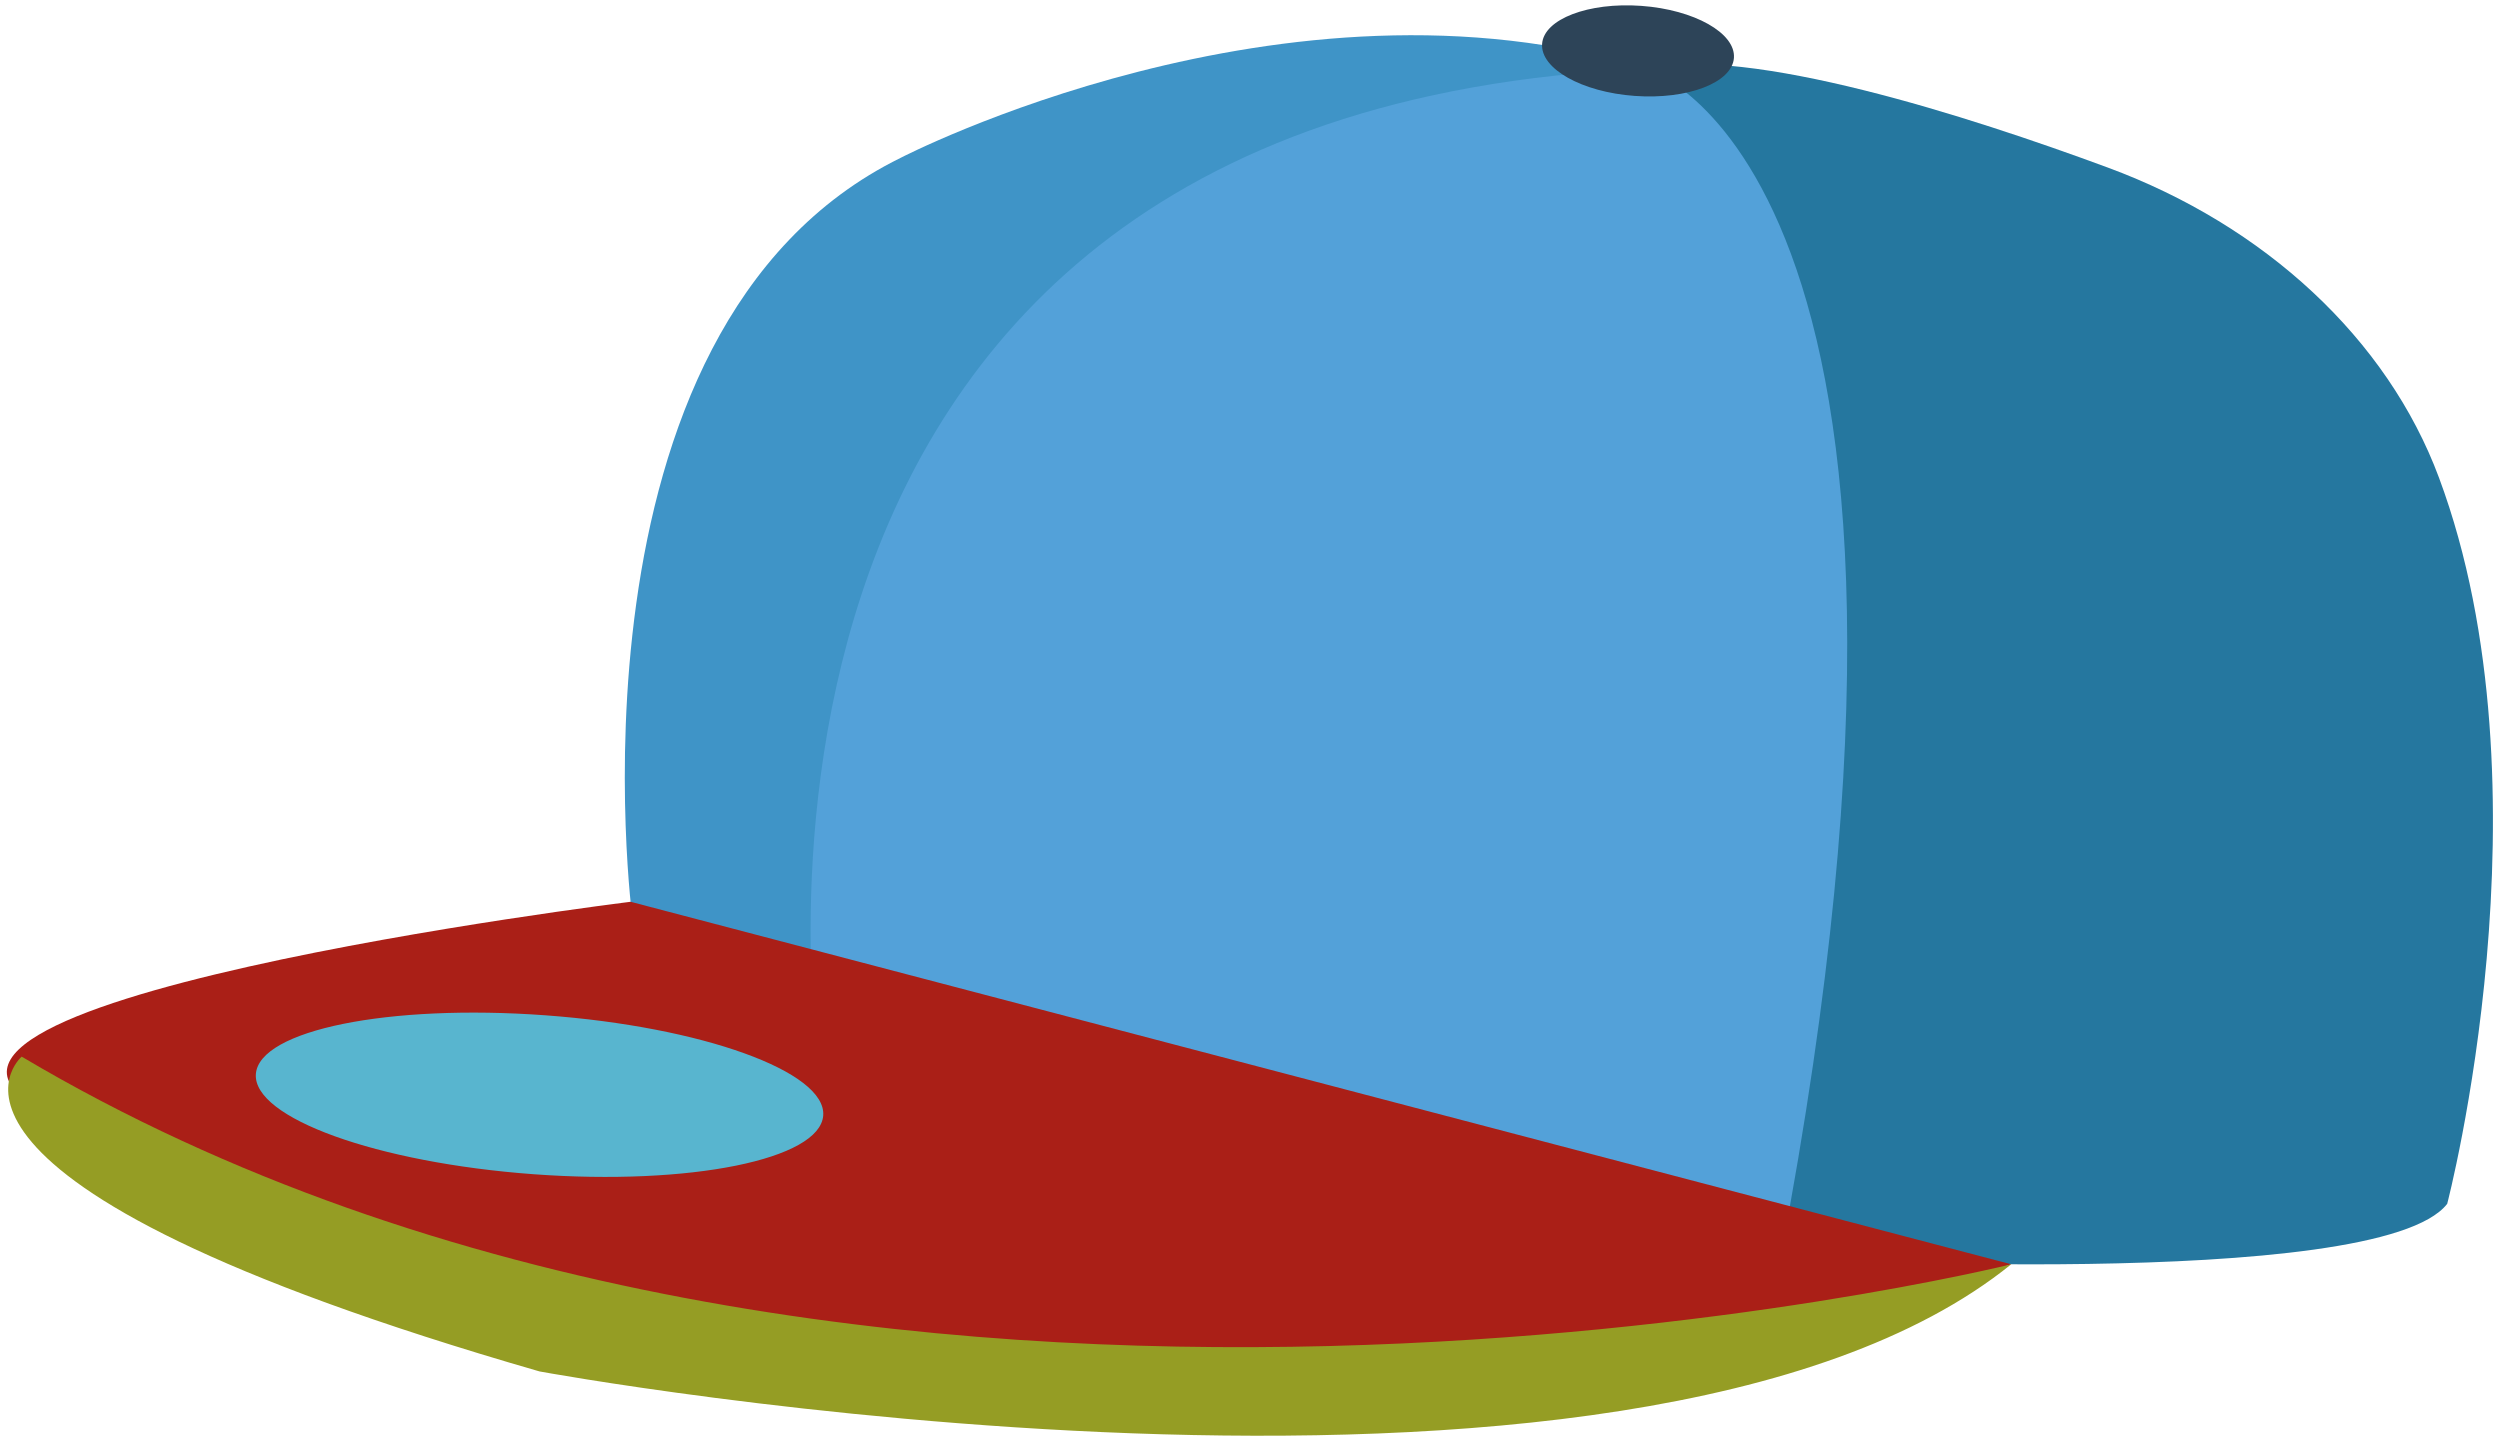<svg width="98" height="57" viewBox="0 0 98 57" fill="none" xmlns="http://www.w3.org/2000/svg">
<path d="M32.18 42.5C32.18 42.5 24.62 40.48 24.8 36.09C24.8 36.09 21.68 12.89 35.3 6.19C35.3 6.19 50.41 -1.65 64.51 2.69" fill="#3F94C7"/>
<path d="M69.79 49.3C69.79 49.3 93.24 50.66 95.93 47.19C95.93 47.19 100.17 30.99 95.61 18.73C93.58 13.27 88.77 8.84 82.63 6.57C77.14 4.54 68.57 1.79 64.51 2.68L69.79 49.3Z" fill="#25779F"/>
<path d="M64.51 2.69C64.51 2.69 77.93 6.49 69.79 49.31C69.79 49.31 41.75 46.27 32.18 42.51C32.18 42.51 25.71 4.37 64.51 2.7V2.69Z" fill="#53A1D9"/>
<path d="M67.97 2.27C67.9 3.24 66.16 3.91 64.08 3.76C62 3.61 60.38 2.69 60.45 1.72C60.52 0.75 62.26 0.08 64.34 0.23C66.42 0.38 68.04 1.3 67.97 2.27Z" fill="#2D4458"/>
<path d="M24.72 35.35C24.72 35.35 -7.7 39.34 2.12 43.73C2.12 43.73 44.92 61.68 78.84 49.56L24.72 35.35Z" fill="#AA1F17"/>
<path d="M0.85 41.42C0.85 41.42 -4.85 46.26 21.15 53.76C21.15 53.76 63.89 61.63 78.84 49.56C78.84 49.56 33.53 60.82 0.85 41.42Z" fill="#959D24"/>
<path d="M32.27 43.73C32.14 45.45 27.06 46.48 20.92 46.03C14.78 45.58 9.9 43.82 10.03 42.1C10.16 40.38 15.24 39.35 21.38 39.8C27.52 40.25 32.4 42.01 32.27 43.73Z" fill="#58B5CF"/>
</svg>
